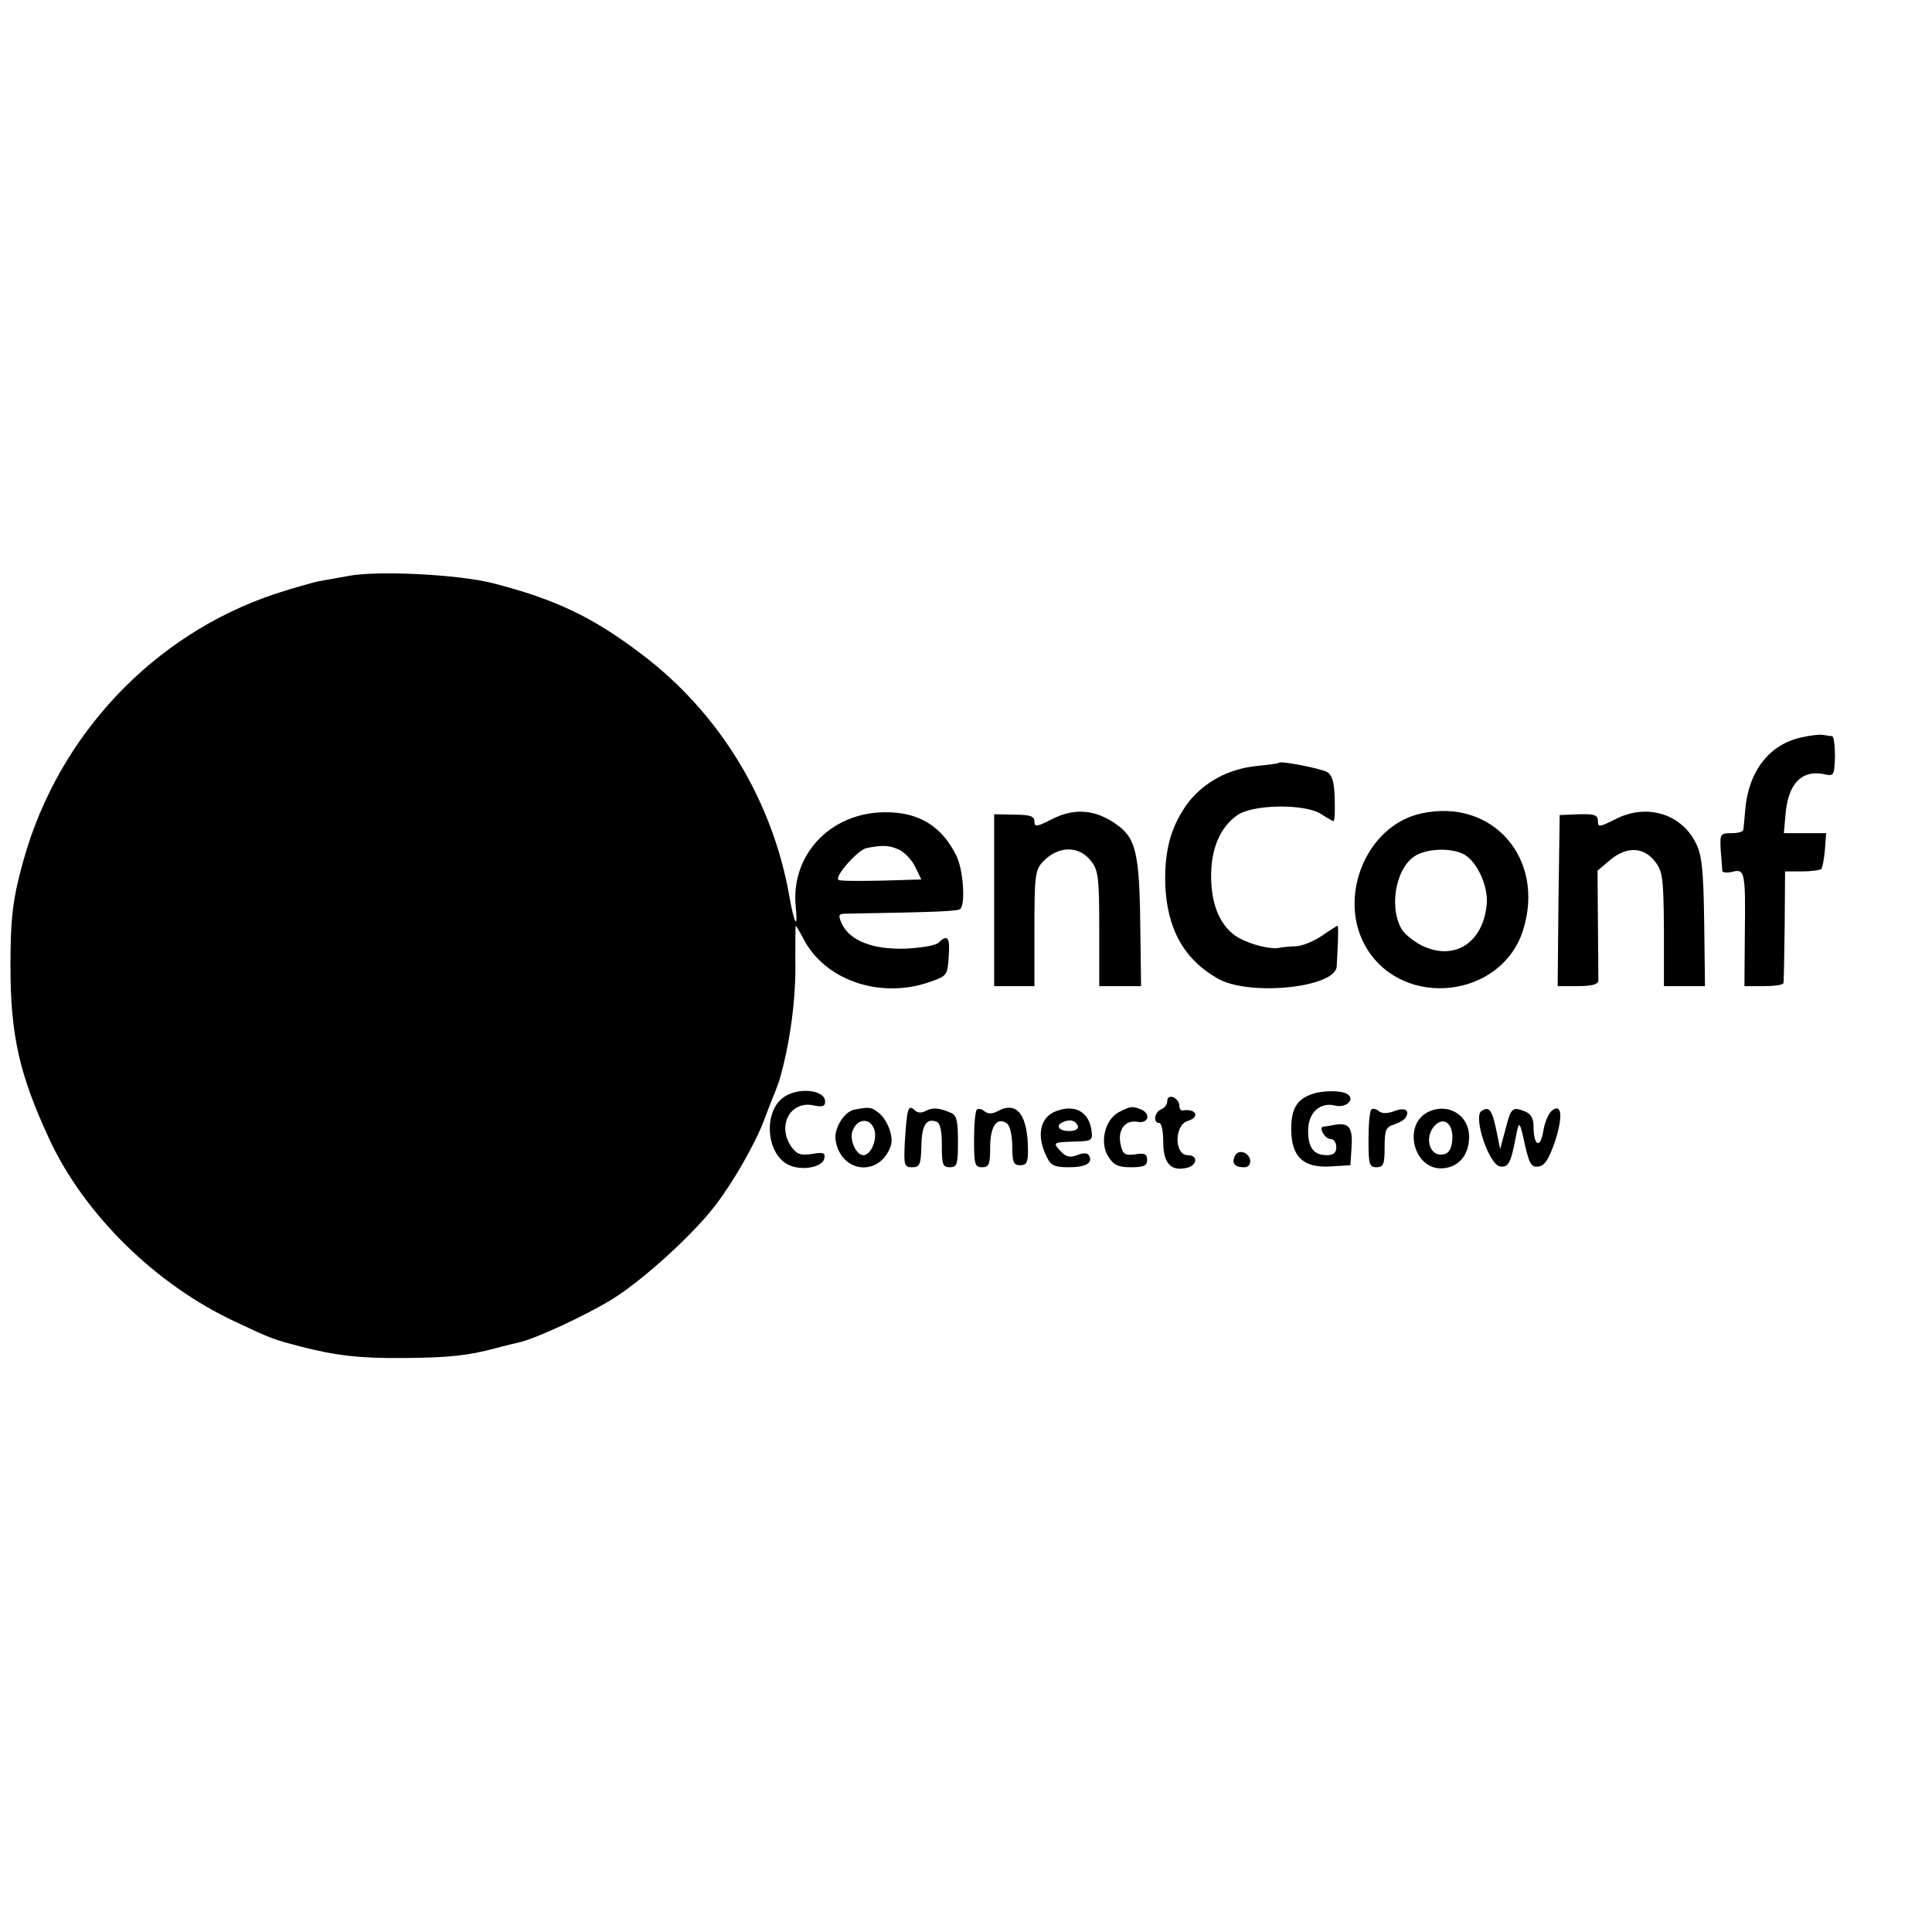 <?xml version="1.0" standalone="no"?>
<!DOCTYPE svg PUBLIC "-//W3C//DTD SVG 20010904//EN"
 "http://www.w3.org/TR/2001/REC-SVG-20010904/DTD/svg10.dtd">
<svg version="1.0" xmlns="http://www.w3.org/2000/svg"
 width="480pt" height="480pt" viewBox="0 0 480 480"
 preserveAspectRatio="xMidYMid meet">
<g transform="translate(0,480) scale(0.1,-0.1)"
fill="#000000" stroke="none">
<path d="M865 3369 c-22 -4 -55 -10 -73 -13 -18 -4 -67 -18 -110 -32 -301
-101 -536 -350 -623 -659 -27 -96 -33 -143 -33 -265 0 -172 22 -269 96 -429
87 -188 265 -363 463 -455 89 -42 95 -44 160 -61 89 -23 149 -30 260 -29 110
1 157 6 225 24 25 7 52 13 60 15 41 9 168 68 234 109 76 48 198 159 253 231
44 57 99 153 121 211 10 27 22 58 27 69 4 11 9 25 11 30 27 92 42 206 40 298
0 48 0 87 1 87 1 0 10 -15 19 -32 52 -102 188 -150 310 -109 47 16 48 17 51
64 4 48 -3 57 -25 35 -7 -7 -44 -13 -84 -15 -81 -2 -137 20 -157 63 -9 21 -8
24 12 24 228 4 277 6 283 12 13 13 7 96 -9 130 -36 75 -94 111 -179 110 -135
-1 -234 -106 -221 -235 6 -60 -4 -42 -16 27 -42 238 -173 454 -366 600 -122
93 -215 137 -370 177 -86 22 -288 32 -360 18z m1369 -680 c14 -7 32 -26 40
-43 l15 -31 -101 -3 c-55 -1 -103 -1 -105 2 -10 9 49 75 70 79 41 8 56 7 81
-4z"/>
<path d="M4476 2968 c-80 -17 -132 -84 -140 -180 -2 -24 -4 -46 -5 -50 -1 -5
-14 -8 -30 -8 -27 0 -28 -2 -26 -42 2 -24 4 -47 4 -52 1 -4 12 -5 25 -2 31 8
33 0 31 -156 l-1 -128 48 0 c26 0 49 3 49 8 1 4 2 68 3 142 l1 135 42 0 c23 0
44 3 48 6 3 4 7 25 9 48 l3 41 -53 0 -52 0 4 45 c6 77 39 112 94 102 27 -6 27
-5 29 44 0 27 -3 49 -7 50 -4 0 -14 2 -22 3 -8 2 -32 -1 -54 -6z"/>
<path d="M3178 2905 c-2 -2 -27 -5 -55 -8 -71 -7 -131 -40 -171 -91 -42 -57
-59 -116 -57 -202 4 -111 46 -187 130 -235 78 -45 293 -23 296 30 3 52 5 101
2 101 -1 0 -19 -11 -39 -25 -20 -14 -49 -25 -63 -26 -14 0 -34 -2 -43 -4 -26
-5 -90 14 -114 34 -36 29 -54 77 -55 140 -1 70 21 124 64 155 38 28 170 30
210 3 14 -9 28 -17 30 -17 3 0 4 25 3 56 -1 41 -6 58 -19 66 -17 9 -114 28
-119 23z"/>
<path d="M2614 2765 c-39 -20 -44 -20 -44 -6 0 13 -10 17 -50 17 l-50 1 0
-213 0 -214 50 0 50 0 0 143 c0 130 2 145 20 165 39 42 92 42 122 1 17 -22 19
-43 19 -167 l0 -142 52 0 52 0 -2 149 c-2 183 -11 220 -61 254 -51 36 -103 40
-158 12z"/>
<path d="M3531 2779 c-138 -30 -211 -212 -135 -336 93 -151 335 -122 388 46
56 177 -75 329 -253 290z m103 -100 c33 -15 63 -77 60 -123 -8 -98 -80 -145
-162 -105 -21 11 -45 30 -51 43 -32 59 -10 159 41 183 31 15 81 16 112 2z"/>
<path d="M4014 2765 c-40 -20 -44 -21 -44 -5 0 15 -8 18 -47 17 l-48 -2 -3
-212 -2 -213 50 0 c33 0 50 4 51 13 0 6 0 71 -1 143 l-1 131 32 27 c41 34 84
32 112 -6 18 -23 20 -43 21 -167 l0 -141 51 0 51 0 -2 161 c-2 135 -6 166 -22
197 -37 71 -122 96 -198 57z"/>
<path d="M1943 2071 c-47 -39 -38 -139 16 -165 33 -16 85 -6 89 16 3 14 -3 16
-31 11 -28 -4 -37 -1 -51 18 -36 52 -3 114 54 103 23 -5 30 -3 30 9 0 31 -72
37 -107 8z"/>
<path d="M3255 2080 c-34 -13 -47 -37 -47 -85 0 -69 30 -97 97 -93 l50 3 3 46
c3 49 -7 61 -44 54 -11 -2 -22 -4 -26 -4 -13 -2 4 -31 18 -31 8 0 14 -9 14
-20 0 -14 -7 -20 -23 -20 -33 0 -47 18 -47 61 0 45 30 72 68 62 27 -6 50 16
29 29 -16 10 -66 9 -92 -2z"/>
<path d="M2900 2064 c0 -8 -7 -17 -15 -20 -17 -7 -21 -34 -5 -34 6 0 10 -21
10 -46 0 -53 18 -74 56 -66 29 5 32 32 5 32 -34 0 -34 75 0 85 32 10 20 32
-13 26 -5 0 -8 5 -8 13 0 8 -7 16 -15 20 -9 3 -15 0 -15 -10z"/>
<path d="M2122 2043 c-25 -5 -51 -48 -46 -76 13 -82 110 -92 137 -14 8 22 -8
66 -31 83 -18 14 -22 14 -60 7z m51 -52 c6 -25 -10 -61 -28 -61 -18 0 -35 38
-27 60 12 33 46 34 55 1z"/>
<path d="M2256 2039 c-3 -8 -6 -42 -8 -77 -3 -57 -1 -62 18 -62 19 0 22 6 23
52 1 52 12 71 38 61 9 -3 13 -23 13 -59 0 -47 2 -54 20 -54 18 0 20 7 20 64 0
51 -3 65 -17 71 -30 13 -46 14 -63 5 -11 -6 -21 -5 -28 2 -8 8 -13 8 -16 -3z"/>
<path d="M2427 2043 c-4 -3 -7 -37 -7 -75 0 -61 2 -68 20 -68 17 0 20 7 20 49
0 52 16 76 40 61 9 -5 14 -26 15 -57 0 -41 3 -48 20 -48 15 0 19 7 19 35 0 90
-27 125 -74 100 -15 -8 -25 -8 -34 -1 -7 6 -16 8 -19 4z"/>
<path d="M2623 2039 c-40 -15 -49 -63 -21 -116 9 -19 20 -23 54 -23 42 0 61
11 49 30 -3 6 -15 6 -29 0 -19 -7 -28 -4 -42 11 -19 21 -18 21 41 23 36 1 40
3 37 25 -5 48 -41 69 -89 50z m55 -37 c2 -7 -7 -12 -22 -12 -27 0 -35 15 -13
23 17 7 30 3 35 -11z"/>
<path d="M2780 2037 c-35 -18 -49 -77 -26 -111 13 -21 25 -26 56 -26 32 0 40
4 40 18 0 15 -6 18 -30 14 -24 -3 -30 0 -35 21 -10 38 9 65 40 60 28 -6 36 20
9 31 -21 8 -25 8 -54 -7z"/>
<path d="M3407 2043 c-4 -3 -7 -37 -7 -75 0 -61 2 -68 20 -68 17 0 20 7 20 49
0 43 3 51 23 57 12 4 25 11 29 17 12 19 -2 27 -29 16 -17 -6 -30 -6 -38 1 -6
5 -15 7 -18 3z"/>
<path d="M3554 2040 c-74 -29 -42 -154 36 -142 37 5 60 35 60 78 0 51 -48 83
-96 64z m54 -74 c-2 -21 -9 -32 -22 -34 -35 -7 -49 44 -20 73 23 22 46 1 42
-39z"/>
<path d="M3681 2040 c-22 -13 18 -134 46 -138 21 -3 27 9 40 78 7 37 9 35 22
-26 11 -47 16 -55 34 -52 15 2 25 18 40 61 21 64 17 98 -8 77 -8 -7 -18 -30
-21 -52 -8 -44 -24 -34 -24 15 0 19 -7 30 -22 36 -31 12 -34 9 -48 -46 l-13
-48 -9 45 c-11 53 -18 62 -37 50z"/>
<path d="M3067 1926 c-7 -17 1 -26 24 -26 11 0 16 7 15 18 -4 21 -32 28 -39 8z"/>
</g>
</svg>
